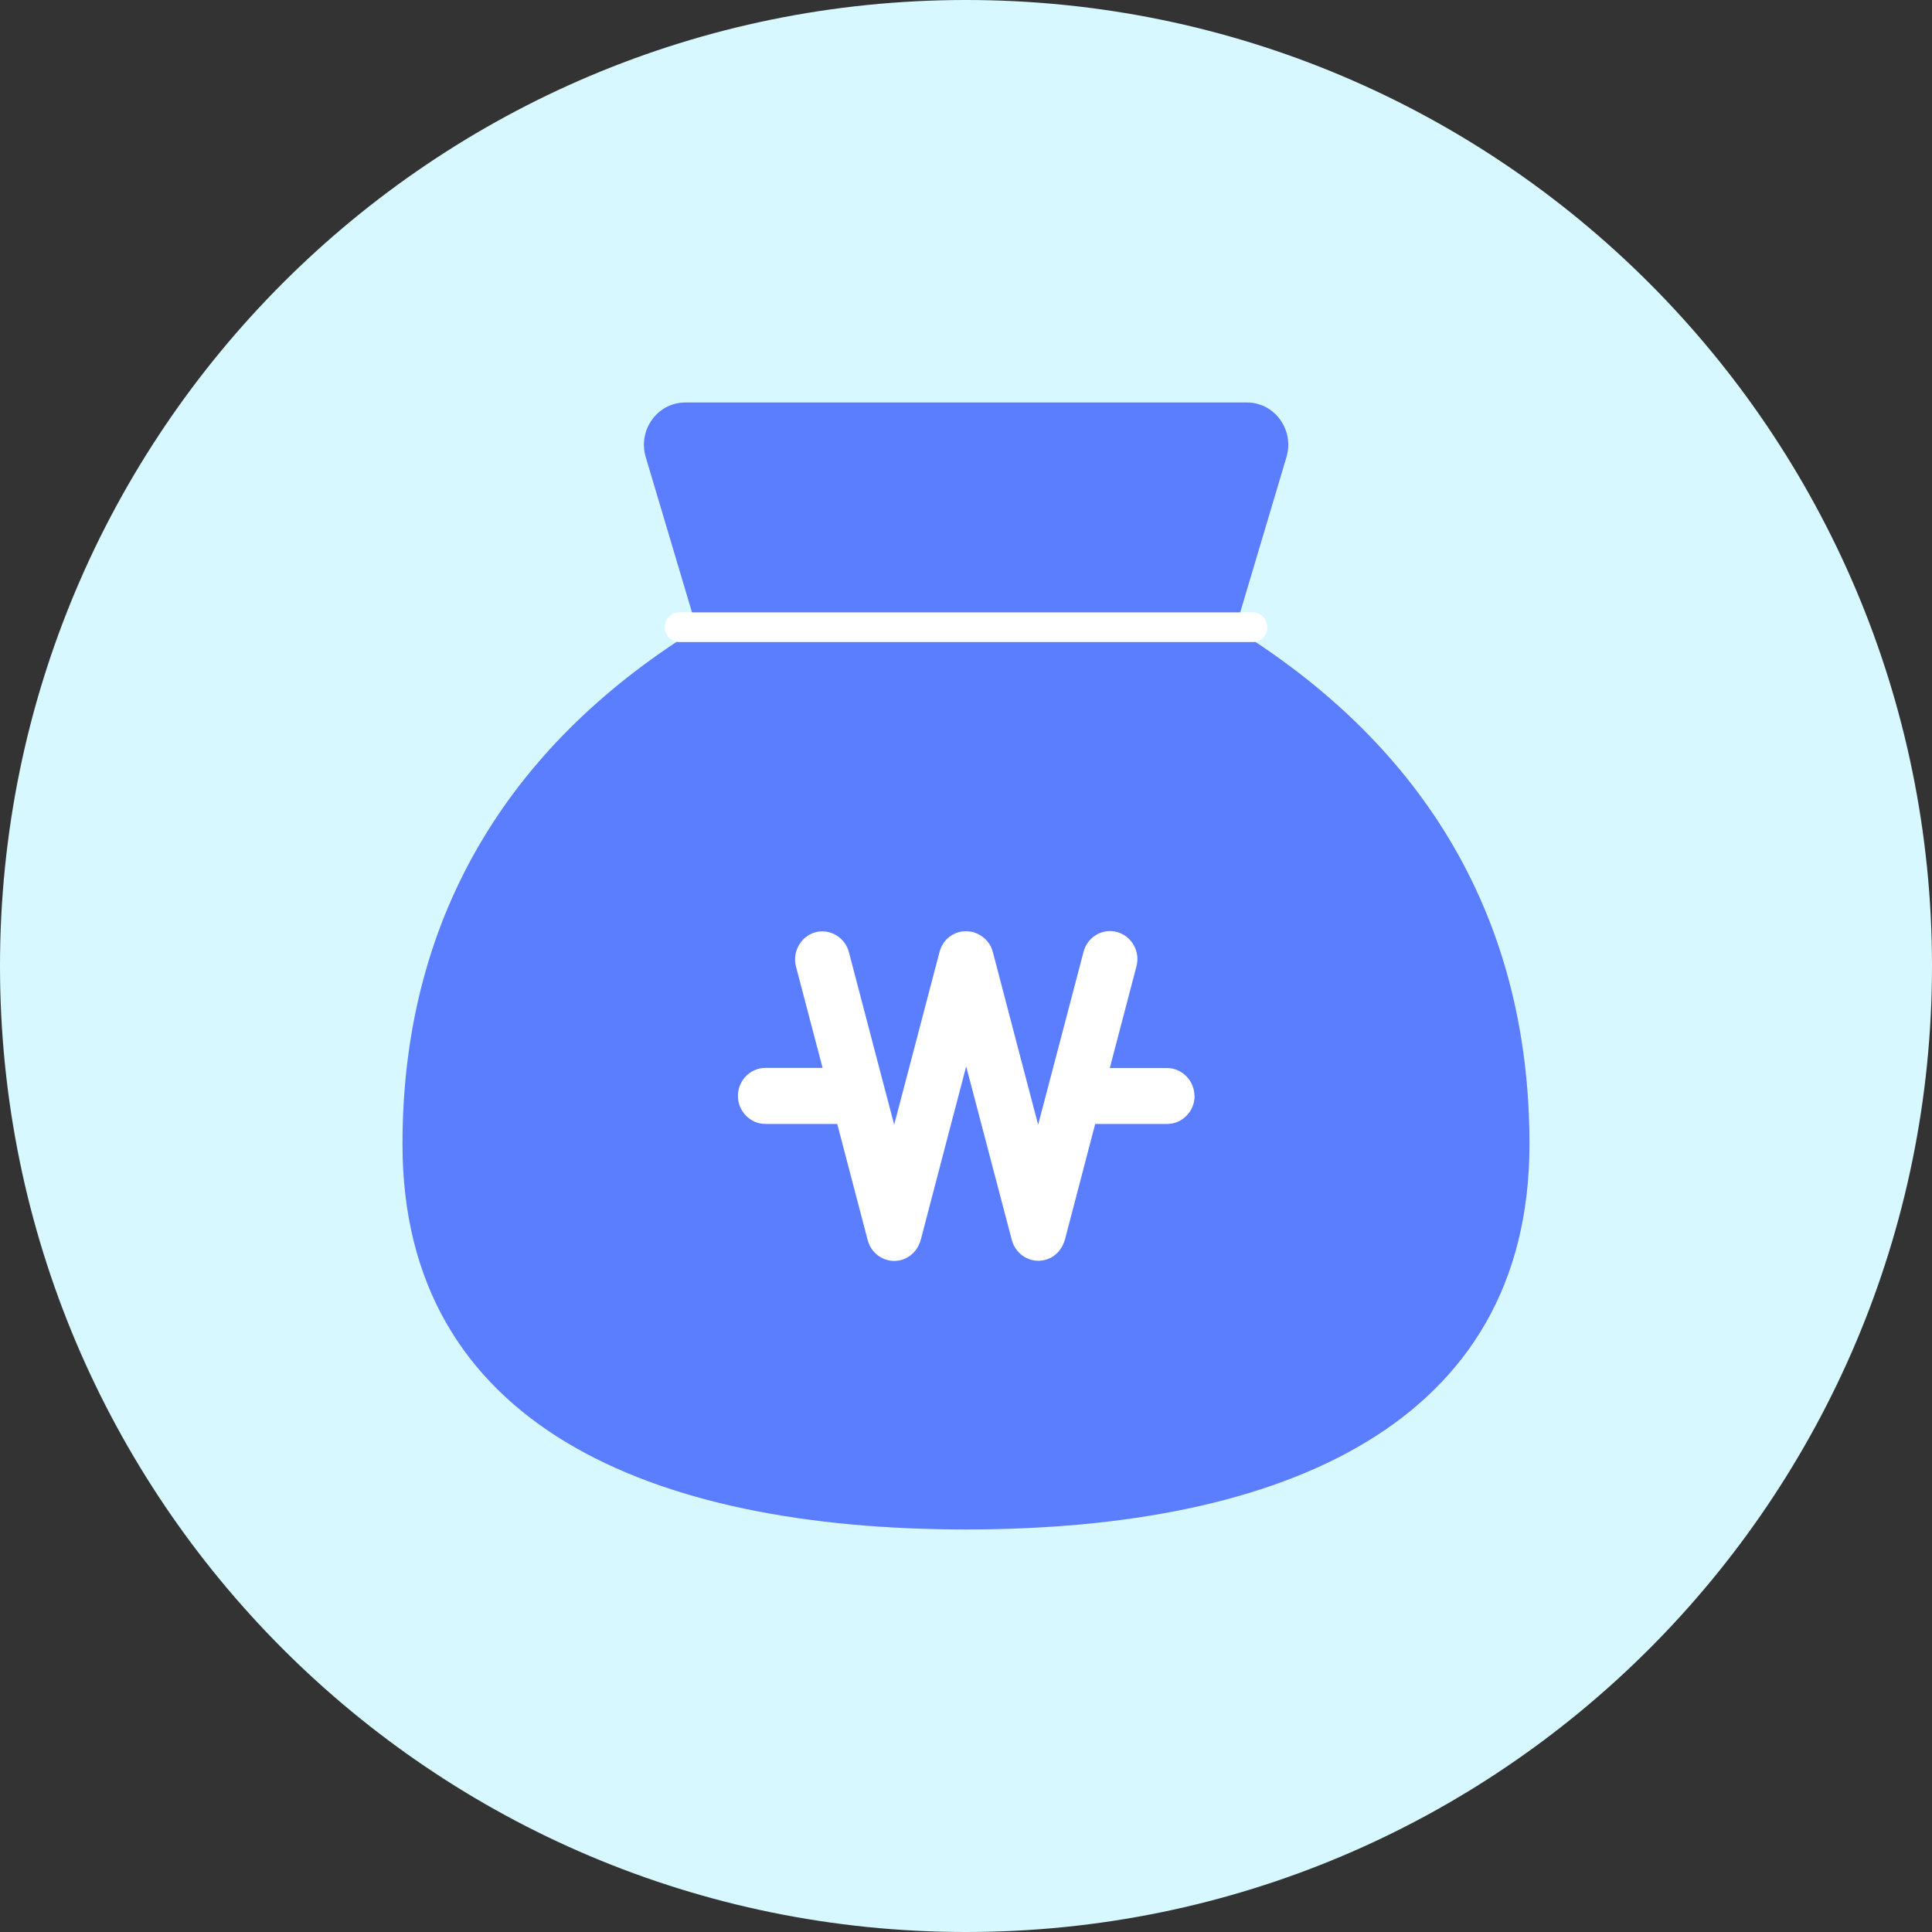 <svg width="40" height="40" viewBox="0 0 40 40" fill="none" xmlns="http://www.w3.org/2000/svg">
<rect x="0" y="0" width="40" height="40" fill="#333333" stroke="none"/>
<path d="M20 40C31.046 40 40 31.046 40 20C40 8.954 31.046 0 20 0C8.954 0 0 8.954 0 20C0 31.046 8.954 40 20 40Z" fill="#D8F8FF"/>
<path d="M25.54 12.998H25.582L26.635 9.463C26.802 8.902 26.391 8.333 25.816 8.333H14.189C13.613 8.333 13.202 8.902 13.369 9.463L14.422 12.998H14.465C10.733 15.293 8.333 18.779 8.333 23.69C8.333 29.485 13.438 31.666 20 31.666C26.561 31.666 31.666 29.485 31.666 23.69C31.666 18.779 29.266 15.296 25.535 12.998H25.54Z" fill="#5A7EFF"/>
<path d="M24.733 22.69C24.733 22.85 24.669 22.996 24.566 23.099C24.463 23.205 24.322 23.27 24.166 23.27H22.675L22.047 25.669C22.047 25.669 22.039 25.685 22.039 25.693C22.033 25.712 22.025 25.731 22.017 25.747C22.012 25.761 22.004 25.777 21.999 25.791C21.985 25.815 21.97 25.837 21.956 25.861C21.954 25.866 21.948 25.875 21.943 25.88C21.869 25.975 21.768 26.051 21.643 26.083C21.344 26.167 21.031 25.983 20.949 25.674L20.317 23.27L20.012 22.11L20.004 22.083L19.996 22.11L19.691 23.27L19.063 25.671C19.063 25.671 19.055 25.688 19.055 25.696C19.05 25.715 19.042 25.734 19.034 25.75C19.026 25.766 19.02 25.78 19.015 25.793C19.002 25.818 18.989 25.839 18.973 25.864C18.97 25.869 18.965 25.877 18.959 25.883C18.885 25.977 18.784 26.053 18.66 26.086C18.36 26.17 18.047 25.986 17.965 25.677L17.334 23.27H15.846C15.536 23.27 15.278 23.01 15.278 22.69C15.278 22.37 15.533 22.11 15.846 22.11H17.031L16.48 20.012C16.4 19.703 16.581 19.386 16.88 19.302C17.183 19.221 17.493 19.405 17.575 19.711L18.204 22.11L18.509 23.27V23.286L18.517 23.27L18.822 22.11L19.453 19.706C19.527 19.421 19.797 19.245 20.076 19.286C20.084 19.286 20.092 19.286 20.1 19.288C20.116 19.291 20.132 19.291 20.148 19.297C20.158 19.299 20.166 19.305 20.174 19.307C20.193 19.316 20.209 19.321 20.227 19.329C20.24 19.334 20.256 19.34 20.267 19.348C20.405 19.421 20.514 19.546 20.556 19.711L21.185 22.113L21.49 23.273V23.286L21.497 23.273L21.802 22.113L22.434 19.706C22.513 19.399 22.826 19.212 23.129 19.297C23.431 19.381 23.611 19.7 23.529 20.007L22.977 22.113H24.163C24.473 22.113 24.73 22.373 24.73 22.693L24.733 22.69Z" fill="white"/>
<path d="M25.936 12.678H14.068C13.901 12.678 13.766 12.816 13.766 12.985C13.766 13.155 13.901 13.293 14.068 13.293H25.936C26.103 13.293 26.238 13.155 26.238 12.985C26.238 12.816 26.103 12.678 25.936 12.678Z" fill="white"/>
</svg>
